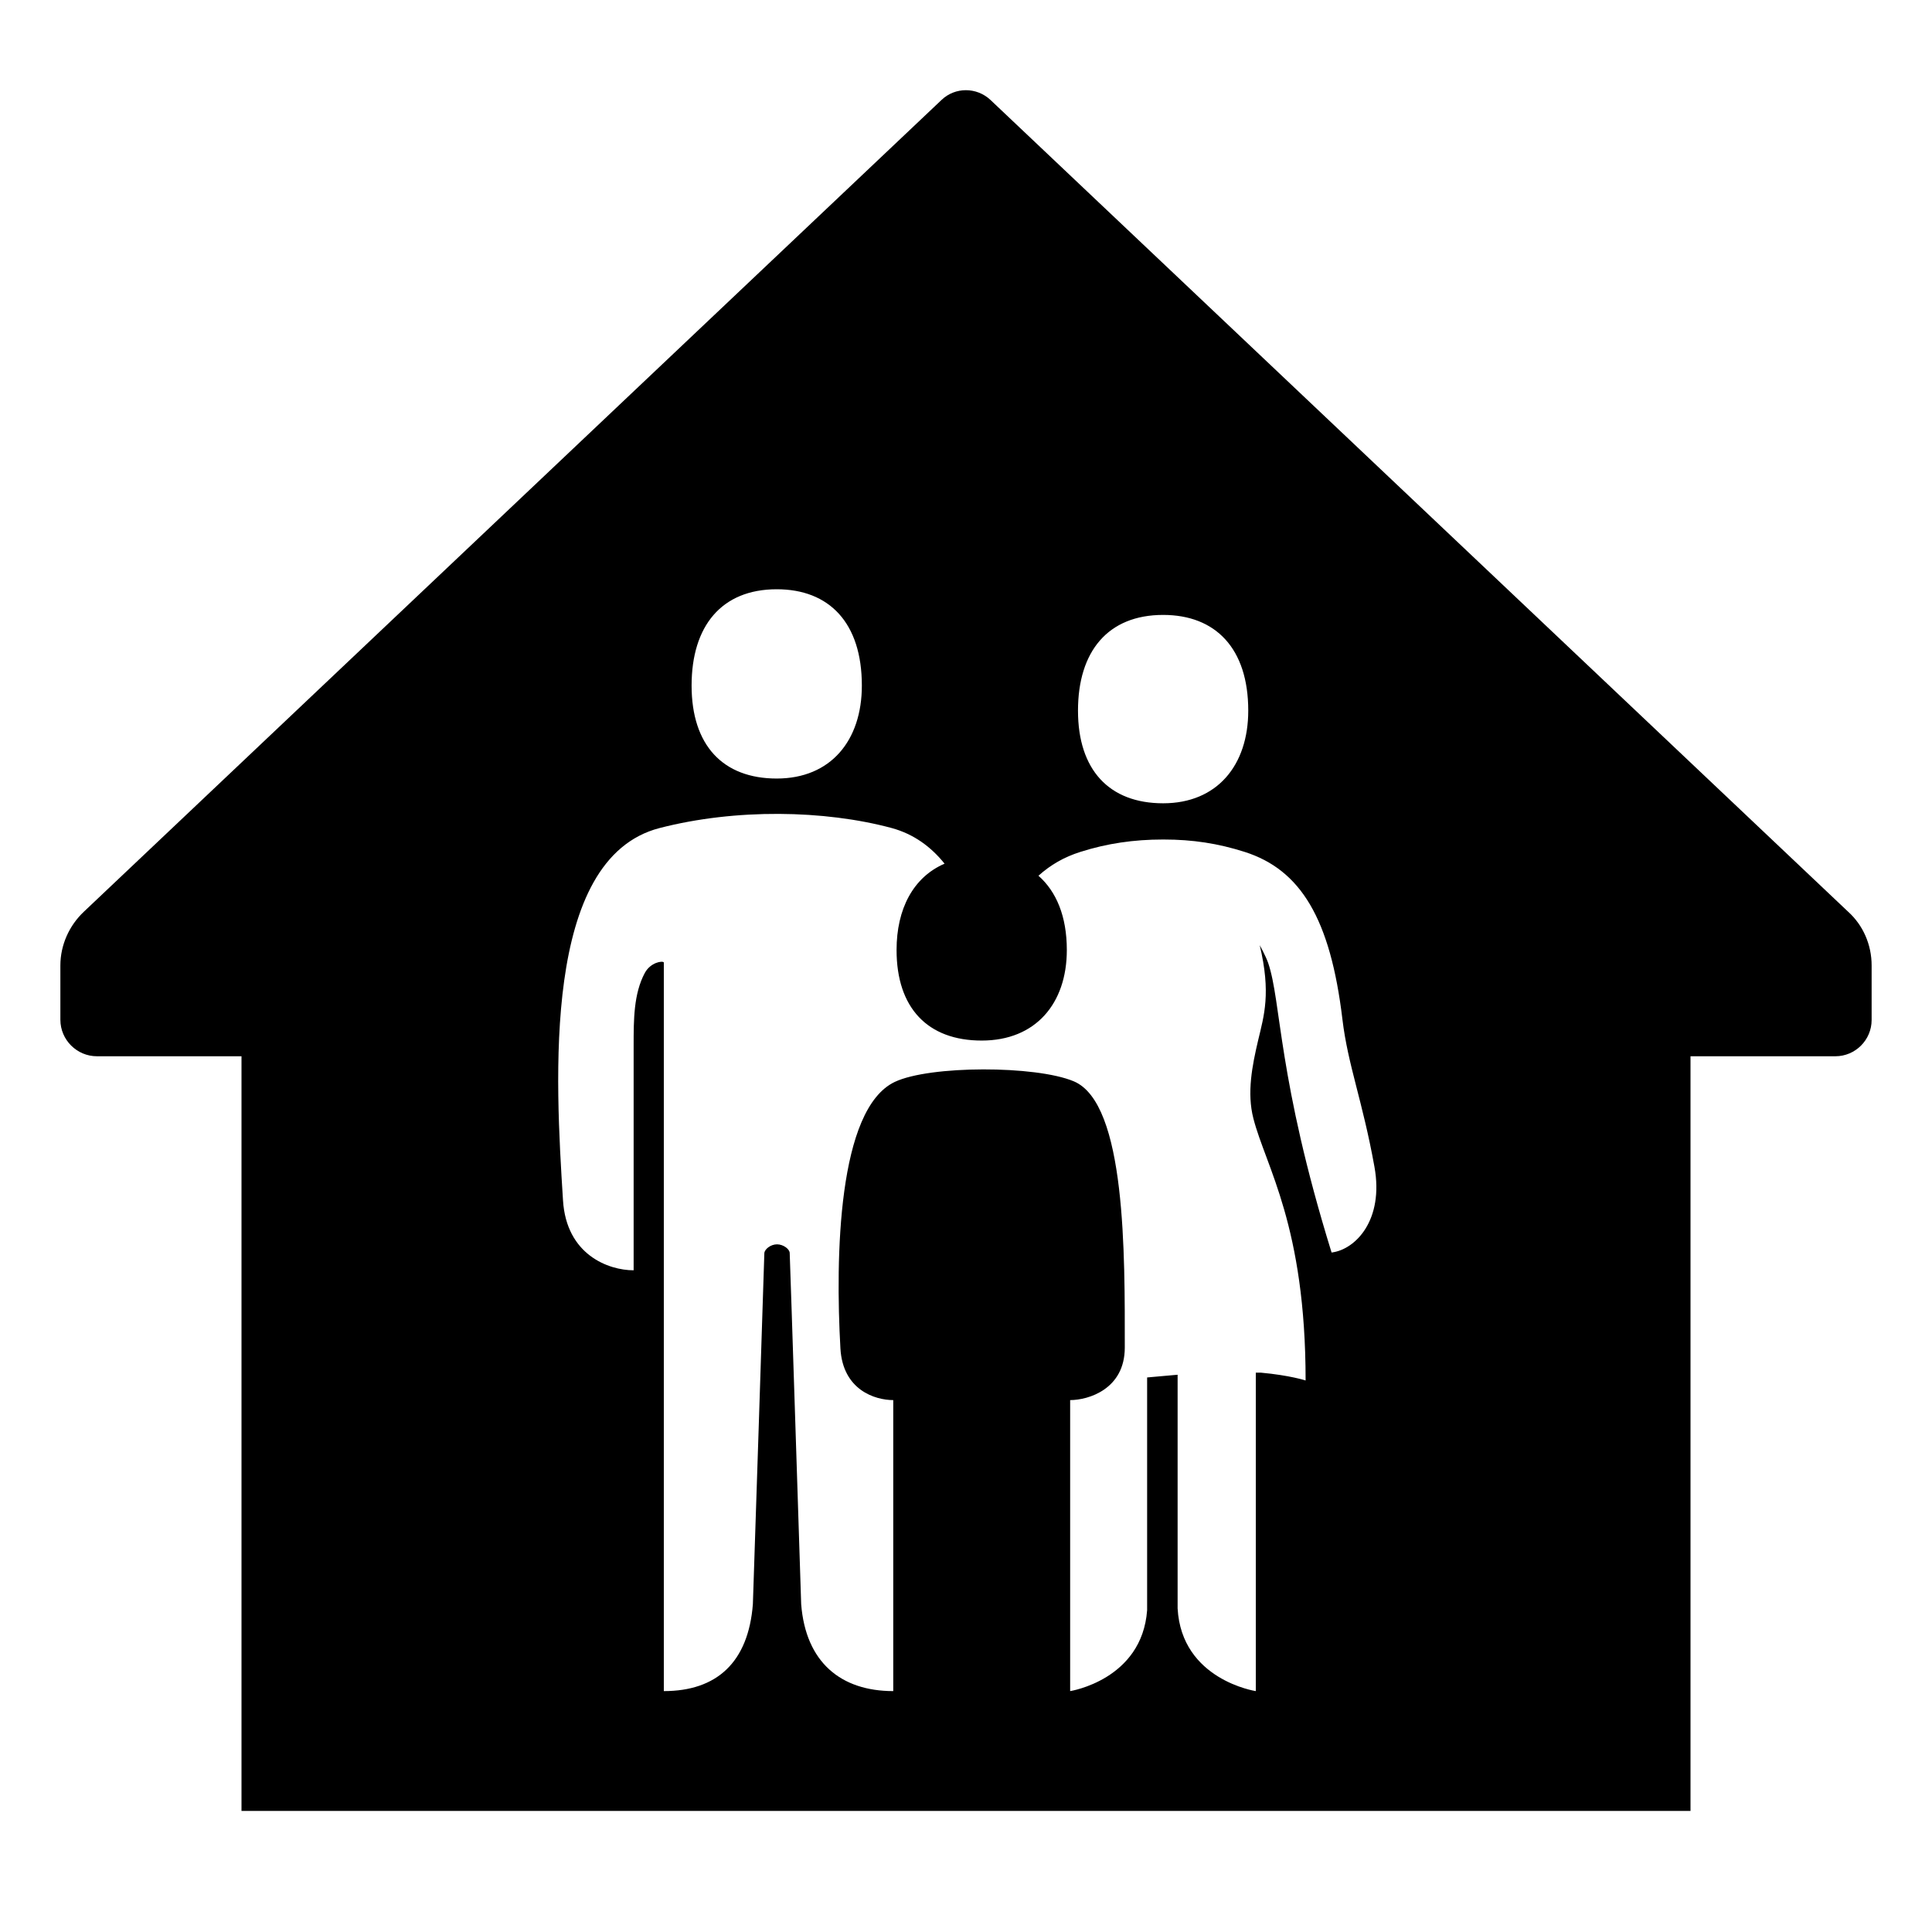 <?xml version="1.0" encoding="UTF-8"?><svg id="Laag_1" xmlns="http://www.w3.org/2000/svg" xmlns:xlink="http://www.w3.org/1999/xlink" viewBox="0 0 64 64"><defs><style>.cls-1{fill:none;}.cls-2{clip-path:url(#clippath);}.cls-3{clip-path:url(#clippath-1);}</style><clipPath id="clippath"><rect class="cls-1" width="64" height="64"/></clipPath><clipPath id="clippath-1"><rect class="cls-1" width="64" height="64"/></clipPath></defs><g class="cls-2"><g class="cls-3"><path d="M61.22,30.2L32.81,3.31c-.46-.43-1.17-.43-1.62,0L2.78,30.2c-.49,.46-.78,1.11-.78,1.78v1.8c0,.67,.55,1.21,1.21,1.21h4.79v25H56v-25h4.8c.66,0,1.2-.54,1.2-1.2v-1.81c0-.68-.28-1.33-.78-1.78m-22.69-9.83c1.74,0,2.82,1.11,2.82,3.17,0,1.81-1.03,3.07-2.82,3.07s-2.82-1.11-2.82-3.07,.99-3.17,2.82-3.17m-12.8-.85c1.74,0,2.82,1.11,2.82,3.19,0,1.82-1.03,3.08-2.82,3.08s-2.82-1.11-2.82-3.08,.99-3.19,2.82-3.19m18.38,21.97c-1.79-5.78-1.66-8.3-2.1-9.59-.08-.23-.28-.59-.28-.59,.38,1.59,.14,2.34-.05,3.14-.2,.85-.38,1.75-.16,2.6,.41,1.6,1.73,3.55,1.73,8.68,0,0-.51-.17-1.49-.26-.05,0-.11,0-.16,0v10.55s-2.46-.37-2.59-2.74c0,0,0-5.34,0-7.74-.29,.03-.73,.06-1.01,.09,0,2.45,0,7.71,0,7.71-.17,2.31-2.55,2.68-2.55,2.68v-9.64c.6,0,1.81-.36,1.81-1.74,0-3.05,.05-8.09-1.69-8.82-1.26-.53-4.77-.53-5.93,.02-1.89,.9-1.97,5.81-1.8,8.83,.08,1.38,1.15,1.71,1.75,1.71v9.64c-1.73,0-2.9-.95-3.05-2.88,0,0-.37-11.5-.38-11.63,0-.13-.21-.29-.42-.29s-.41,.16-.42,.29c0,.13-.38,11.63-.38,11.63-.15,1.93-1.2,2.88-2.95,2.88V31.88c-.05-.06-.44,0-.63,.35-.37,.69-.37,1.55-.37,2.4v7.45c-.83,0-2.23-.51-2.34-2.32-.25-3.98-.71-11.32,3.2-12.33,2.52-.65,5.46-.6,7.69,0,.73,.2,1.3,.62,1.75,1.18-1.04,.45-1.59,1.5-1.59,2.86,0,1.92,1.03,3,2.82,3s2.82-1.23,2.82-3c0-1.12-.35-1.94-.94-2.46,.4-.36,.85-.62,1.39-.79,.88-.28,1.77-.41,2.73-.41h.03c.96,0,1.8,.13,2.68,.41,1.85,.59,2.84,2.2,3.24,5.55,.18,1.51,.67,2.71,1.06,4.88,.32,1.77-.63,2.74-1.41,2.84"/></g></g></svg>